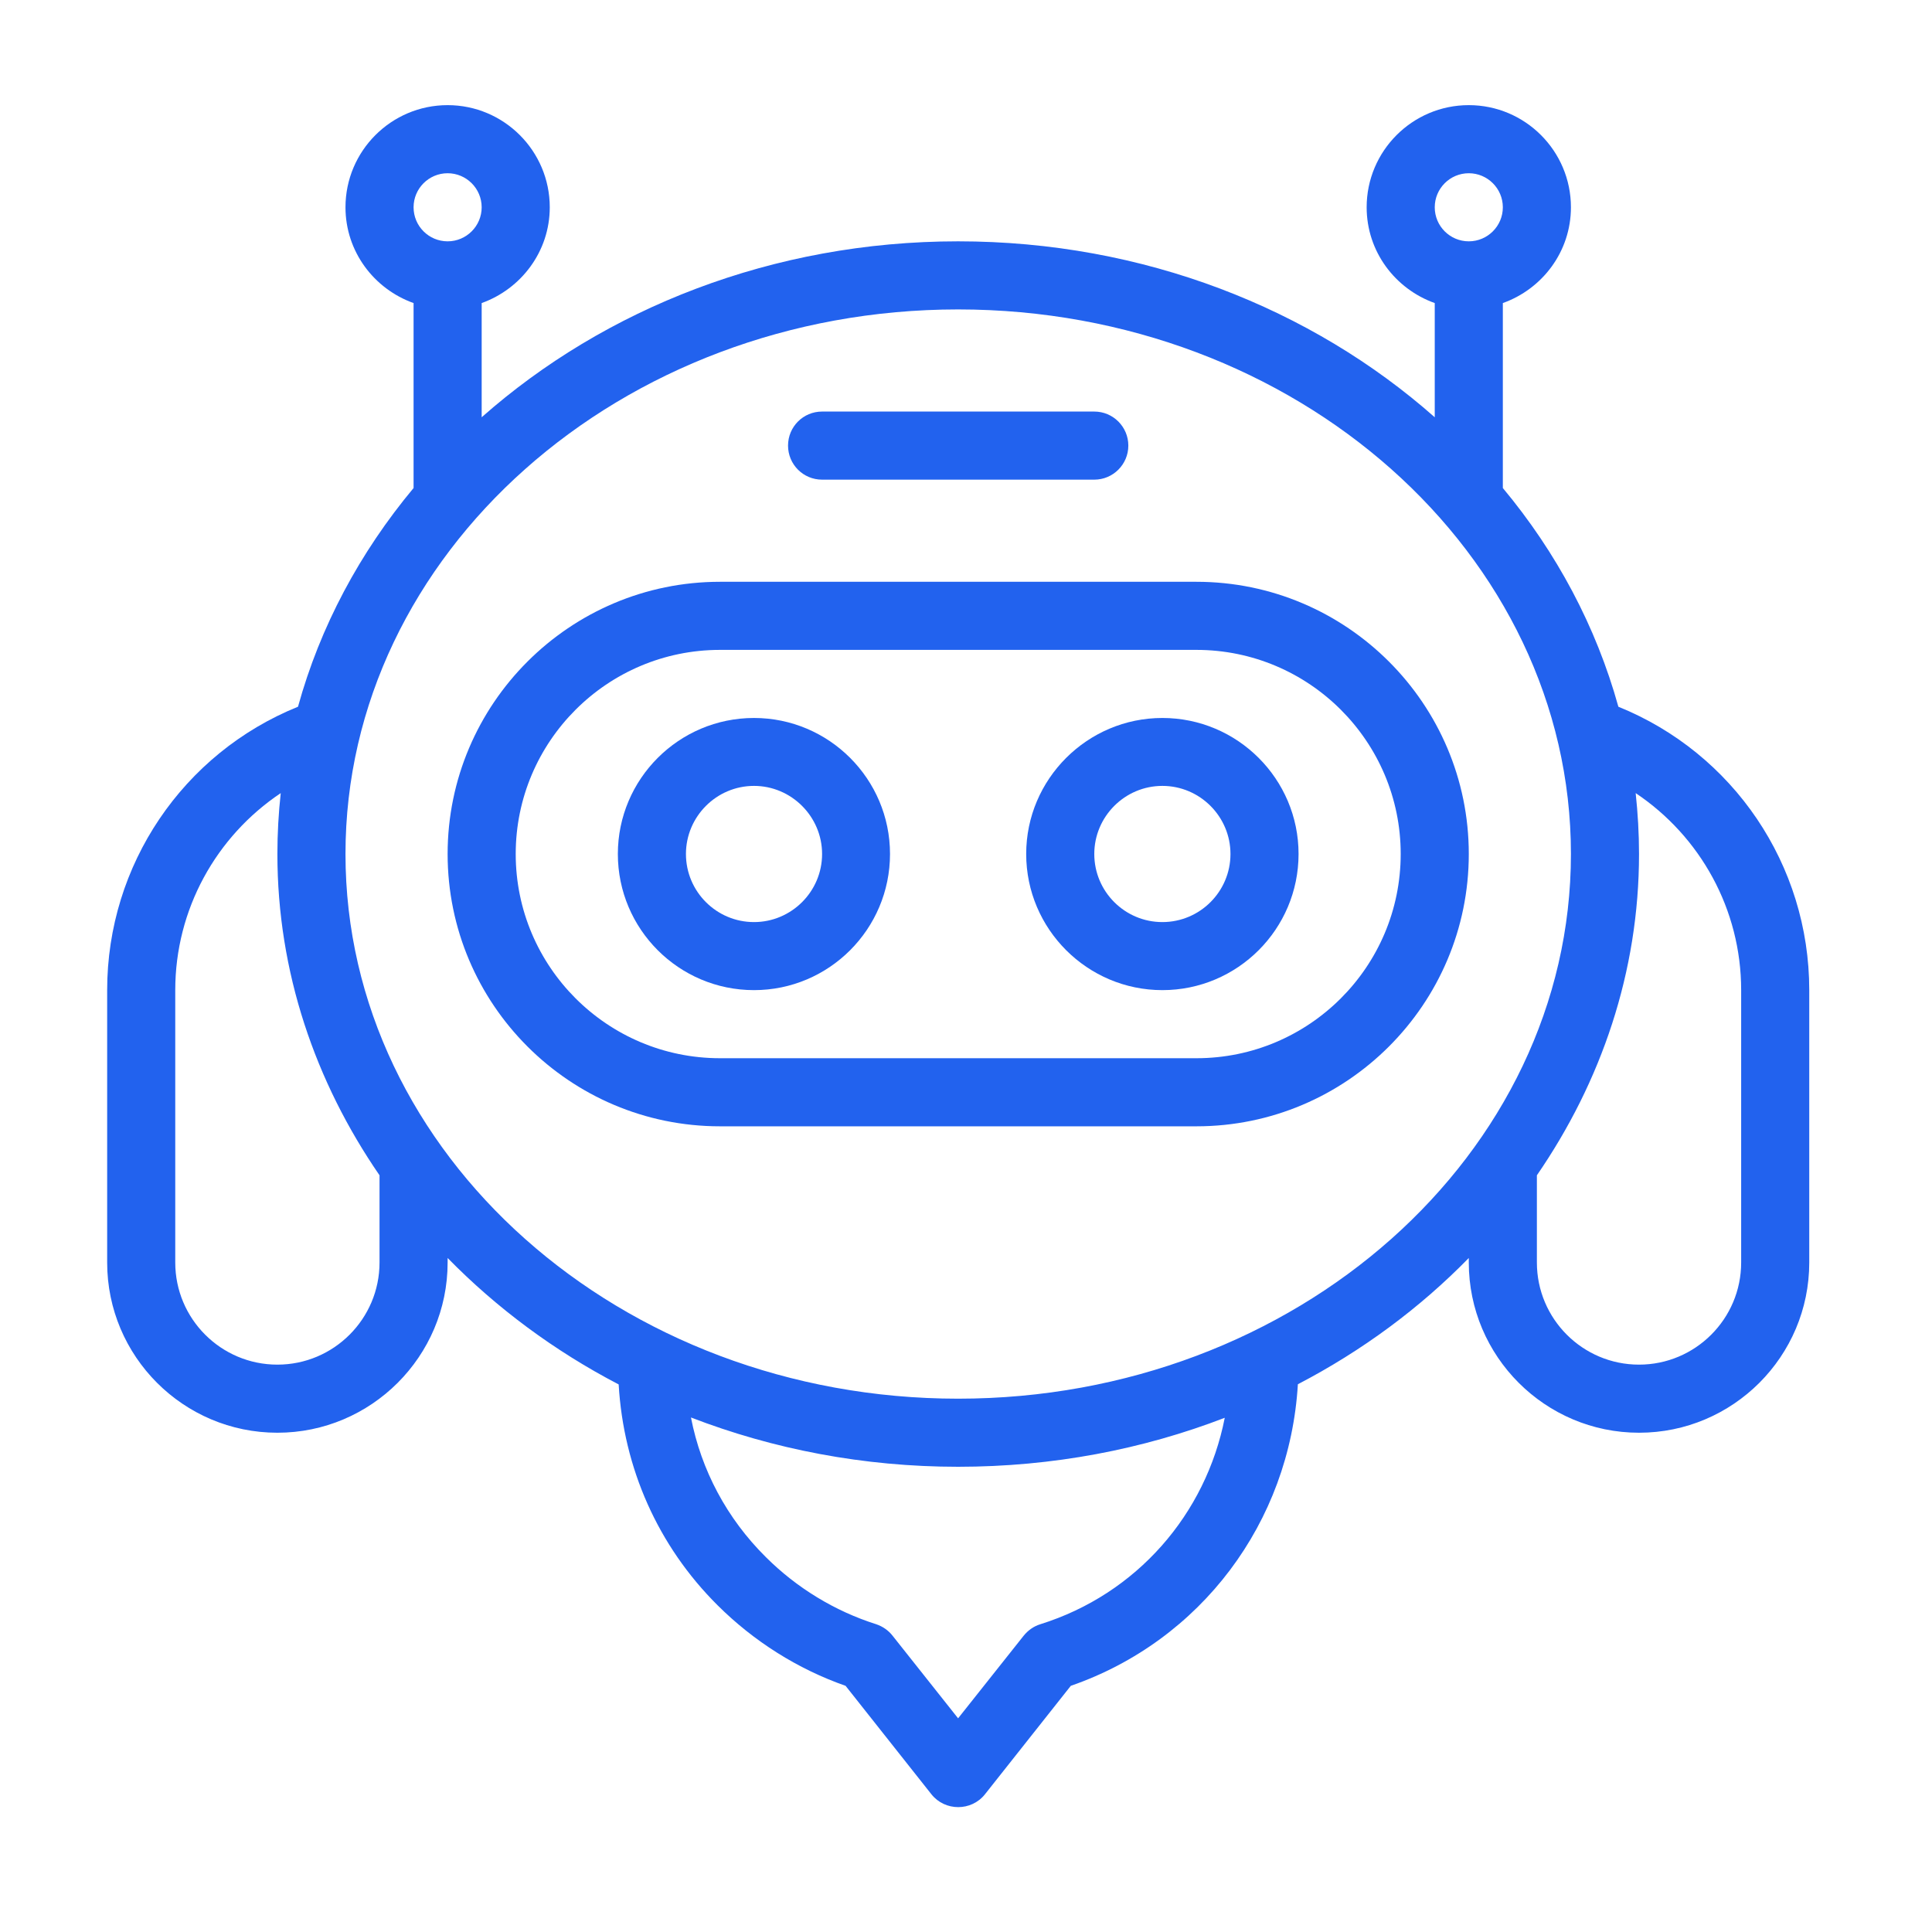 <svg xmlns="http://www.w3.org/2000/svg" xmlns:xlink="http://www.w3.org/1999/xlink" width="60" zoomAndPan="magnify" viewBox="0 0 45 45" height="60" preserveAspectRatio="xMidYMid meet" version="1.2"><defs><clipPath id="2861f47338"><path d="M 2.496 2.445 L 42.246 2.445 L 42.246 42.195 L 2.496 42.195 Z M 2.496 2.445 "/></clipPath></defs><g id="9a2a2027f4"><path style=" stroke:none;fill-rule:nonzero;fill:#2262ee;fill-opacity:1;" d="M 27.867 13.551 L 16.77 13.551 C 13.27 13.551 10.426 16.395 10.426 19.891 C 10.426 23.391 13.27 26.234 16.77 26.234 L 27.867 26.234 C 31.367 26.234 34.211 23.391 34.211 19.891 C 34.211 16.395 31.367 13.551 27.867 13.551 Z M 27.867 24.648 L 16.77 24.648 C 14.145 24.648 12.012 22.516 12.012 19.891 C 12.012 17.27 14.145 15.137 16.77 15.137 L 27.867 15.137 C 30.492 15.137 32.625 17.27 32.625 19.891 C 32.625 22.516 30.492 24.648 27.867 24.648 Z M 27.867 24.648 "/><path style=" stroke:none;fill-rule:nonzero;fill:#2262ee;fill-opacity:1;" d="M 17.562 16.723 C 15.812 16.723 14.391 18.145 14.391 19.891 C 14.391 21.641 15.812 23.062 17.562 23.062 C 19.309 23.062 20.73 21.641 20.73 19.891 C 20.73 18.145 19.309 16.723 17.562 16.723 Z M 17.562 21.477 C 16.688 21.477 15.977 20.766 15.977 19.891 C 15.977 19.02 16.688 18.305 17.562 18.305 C 18.434 18.305 19.148 19.02 19.148 19.891 C 19.148 20.766 18.434 21.477 17.562 21.477 Z M 17.562 21.477 "/><path style=" stroke:none;fill-rule:nonzero;fill:#2262ee;fill-opacity:1;" d="M 27.074 16.723 C 25.328 16.723 23.902 18.145 23.902 19.891 C 23.902 21.641 25.328 23.062 27.074 23.062 C 28.824 23.062 30.246 21.641 30.246 19.891 C 30.246 18.145 28.824 16.723 27.074 16.723 Z M 27.074 21.477 C 26.199 21.477 25.488 20.766 25.488 19.891 C 25.488 19.02 26.199 18.305 27.074 18.305 C 27.949 18.305 28.66 19.02 28.66 19.891 C 28.66 20.766 27.949 21.477 27.074 21.477 Z M 27.074 21.477 "/><g clip-rule="nonzero" clip-path="url(#2861f47338)"><path style=" stroke:none;fill-rule:nonzero;fill:#2262ee;fill-opacity:1;" d="M 37.695 16.461 C 37.176 14.59 36.254 12.867 35.004 11.367 L 35.004 7.059 C 35.926 6.73 36.59 5.859 36.59 4.828 C 36.59 3.516 35.523 2.449 34.211 2.449 C 32.898 2.449 31.832 3.516 31.832 4.828 C 31.832 5.859 32.496 6.73 33.418 7.059 L 33.418 9.719 C 30.555 7.188 26.637 5.621 22.316 5.621 C 18 5.621 14.082 7.188 11.219 9.719 L 11.219 7.059 C 12.137 6.73 12.805 5.859 12.805 4.828 C 12.805 3.516 11.738 2.449 10.426 2.449 C 9.113 2.449 8.047 3.516 8.047 4.828 C 8.047 5.859 8.711 6.73 9.633 7.059 L 9.633 11.367 C 8.383 12.867 7.457 14.59 6.941 16.461 C 4.266 17.543 2.496 20.141 2.496 23.062 L 2.496 29.406 C 2.496 31.594 4.273 33.371 6.461 33.371 C 8.645 33.371 10.426 31.594 10.426 29.406 L 10.426 29.301 C 11.566 30.465 12.91 31.465 14.41 32.246 C 14.523 34.195 15.324 36.008 16.715 37.391 C 17.555 38.227 18.578 38.875 19.695 39.266 C 19.695 39.266 21.695 41.793 21.695 41.793 C 22.012 42.191 22.625 42.191 22.941 41.793 L 24.941 39.266 C 27.973 38.215 30.039 35.461 30.23 32.242 C 31.73 31.461 33.074 30.465 34.211 29.301 L 34.211 29.406 C 34.211 31.594 35.992 33.371 38.176 33.371 C 40.363 33.371 42.141 31.594 42.141 29.406 L 42.141 23.062 C 42.141 20.141 40.371 17.543 37.695 16.461 Z M 34.211 4.035 C 34.648 4.035 35.004 4.391 35.004 4.828 C 35.004 5.266 34.648 5.621 34.211 5.621 C 33.773 5.621 33.418 5.266 33.418 4.828 C 33.418 4.391 33.773 4.035 34.211 4.035 Z M 10.426 4.035 C 10.863 4.035 11.219 4.391 11.219 4.828 C 11.219 5.266 10.863 5.621 10.426 5.621 C 9.988 5.621 9.633 5.266 9.633 4.828 C 9.633 4.391 9.988 4.035 10.426 4.035 Z M 6.461 31.785 C 5.148 31.785 4.082 30.719 4.082 29.406 L 4.082 23.062 C 4.082 21.18 5.035 19.48 6.539 18.473 C 6.488 18.938 6.461 19.414 6.461 19.891 C 6.461 22.637 7.34 25.195 8.84 27.375 L 8.84 29.406 C 8.84 30.719 7.773 31.785 6.461 31.785 Z M 24.23 37.832 C 24.078 37.879 23.945 37.973 23.844 38.098 L 22.316 40.023 L 20.789 38.098 C 20.691 37.973 20.559 37.883 20.41 37.832 C 19.445 37.527 18.555 36.984 17.836 36.266 C 16.93 35.367 16.332 34.242 16.094 33.016 C 18.008 33.754 20.109 34.164 22.316 34.164 C 24.52 34.164 26.621 33.758 28.527 33.023 C 28.086 35.27 26.477 37.129 24.23 37.832 Z M 22.316 32.578 C 14.449 32.578 8.047 26.887 8.047 19.891 C 8.047 12.898 14.449 7.207 22.316 7.207 C 30.188 7.207 36.59 12.898 36.59 19.891 C 36.59 26.887 30.188 32.578 22.316 32.578 Z M 40.555 29.406 C 40.555 30.719 39.488 31.785 38.176 31.785 C 36.863 31.785 35.797 30.719 35.797 29.406 L 35.797 27.375 C 37.297 25.195 38.176 22.637 38.176 19.891 C 38.176 19.414 38.148 18.938 38.098 18.473 C 39.602 19.48 40.555 21.18 40.555 23.062 Z M 40.555 29.406 "/></g><path style=" stroke:none;fill-rule:nonzero;fill:#2262ee;fill-opacity:1;" d="M 19.148 11.172 L 25.488 11.172 C 25.926 11.172 26.281 10.816 26.281 10.379 C 26.281 9.941 25.926 9.586 25.488 9.586 L 19.148 9.586 C 18.707 9.586 18.355 9.941 18.355 10.379 C 18.355 10.816 18.707 11.172 19.148 11.172 Z M 19.148 11.172 "/></g></svg>